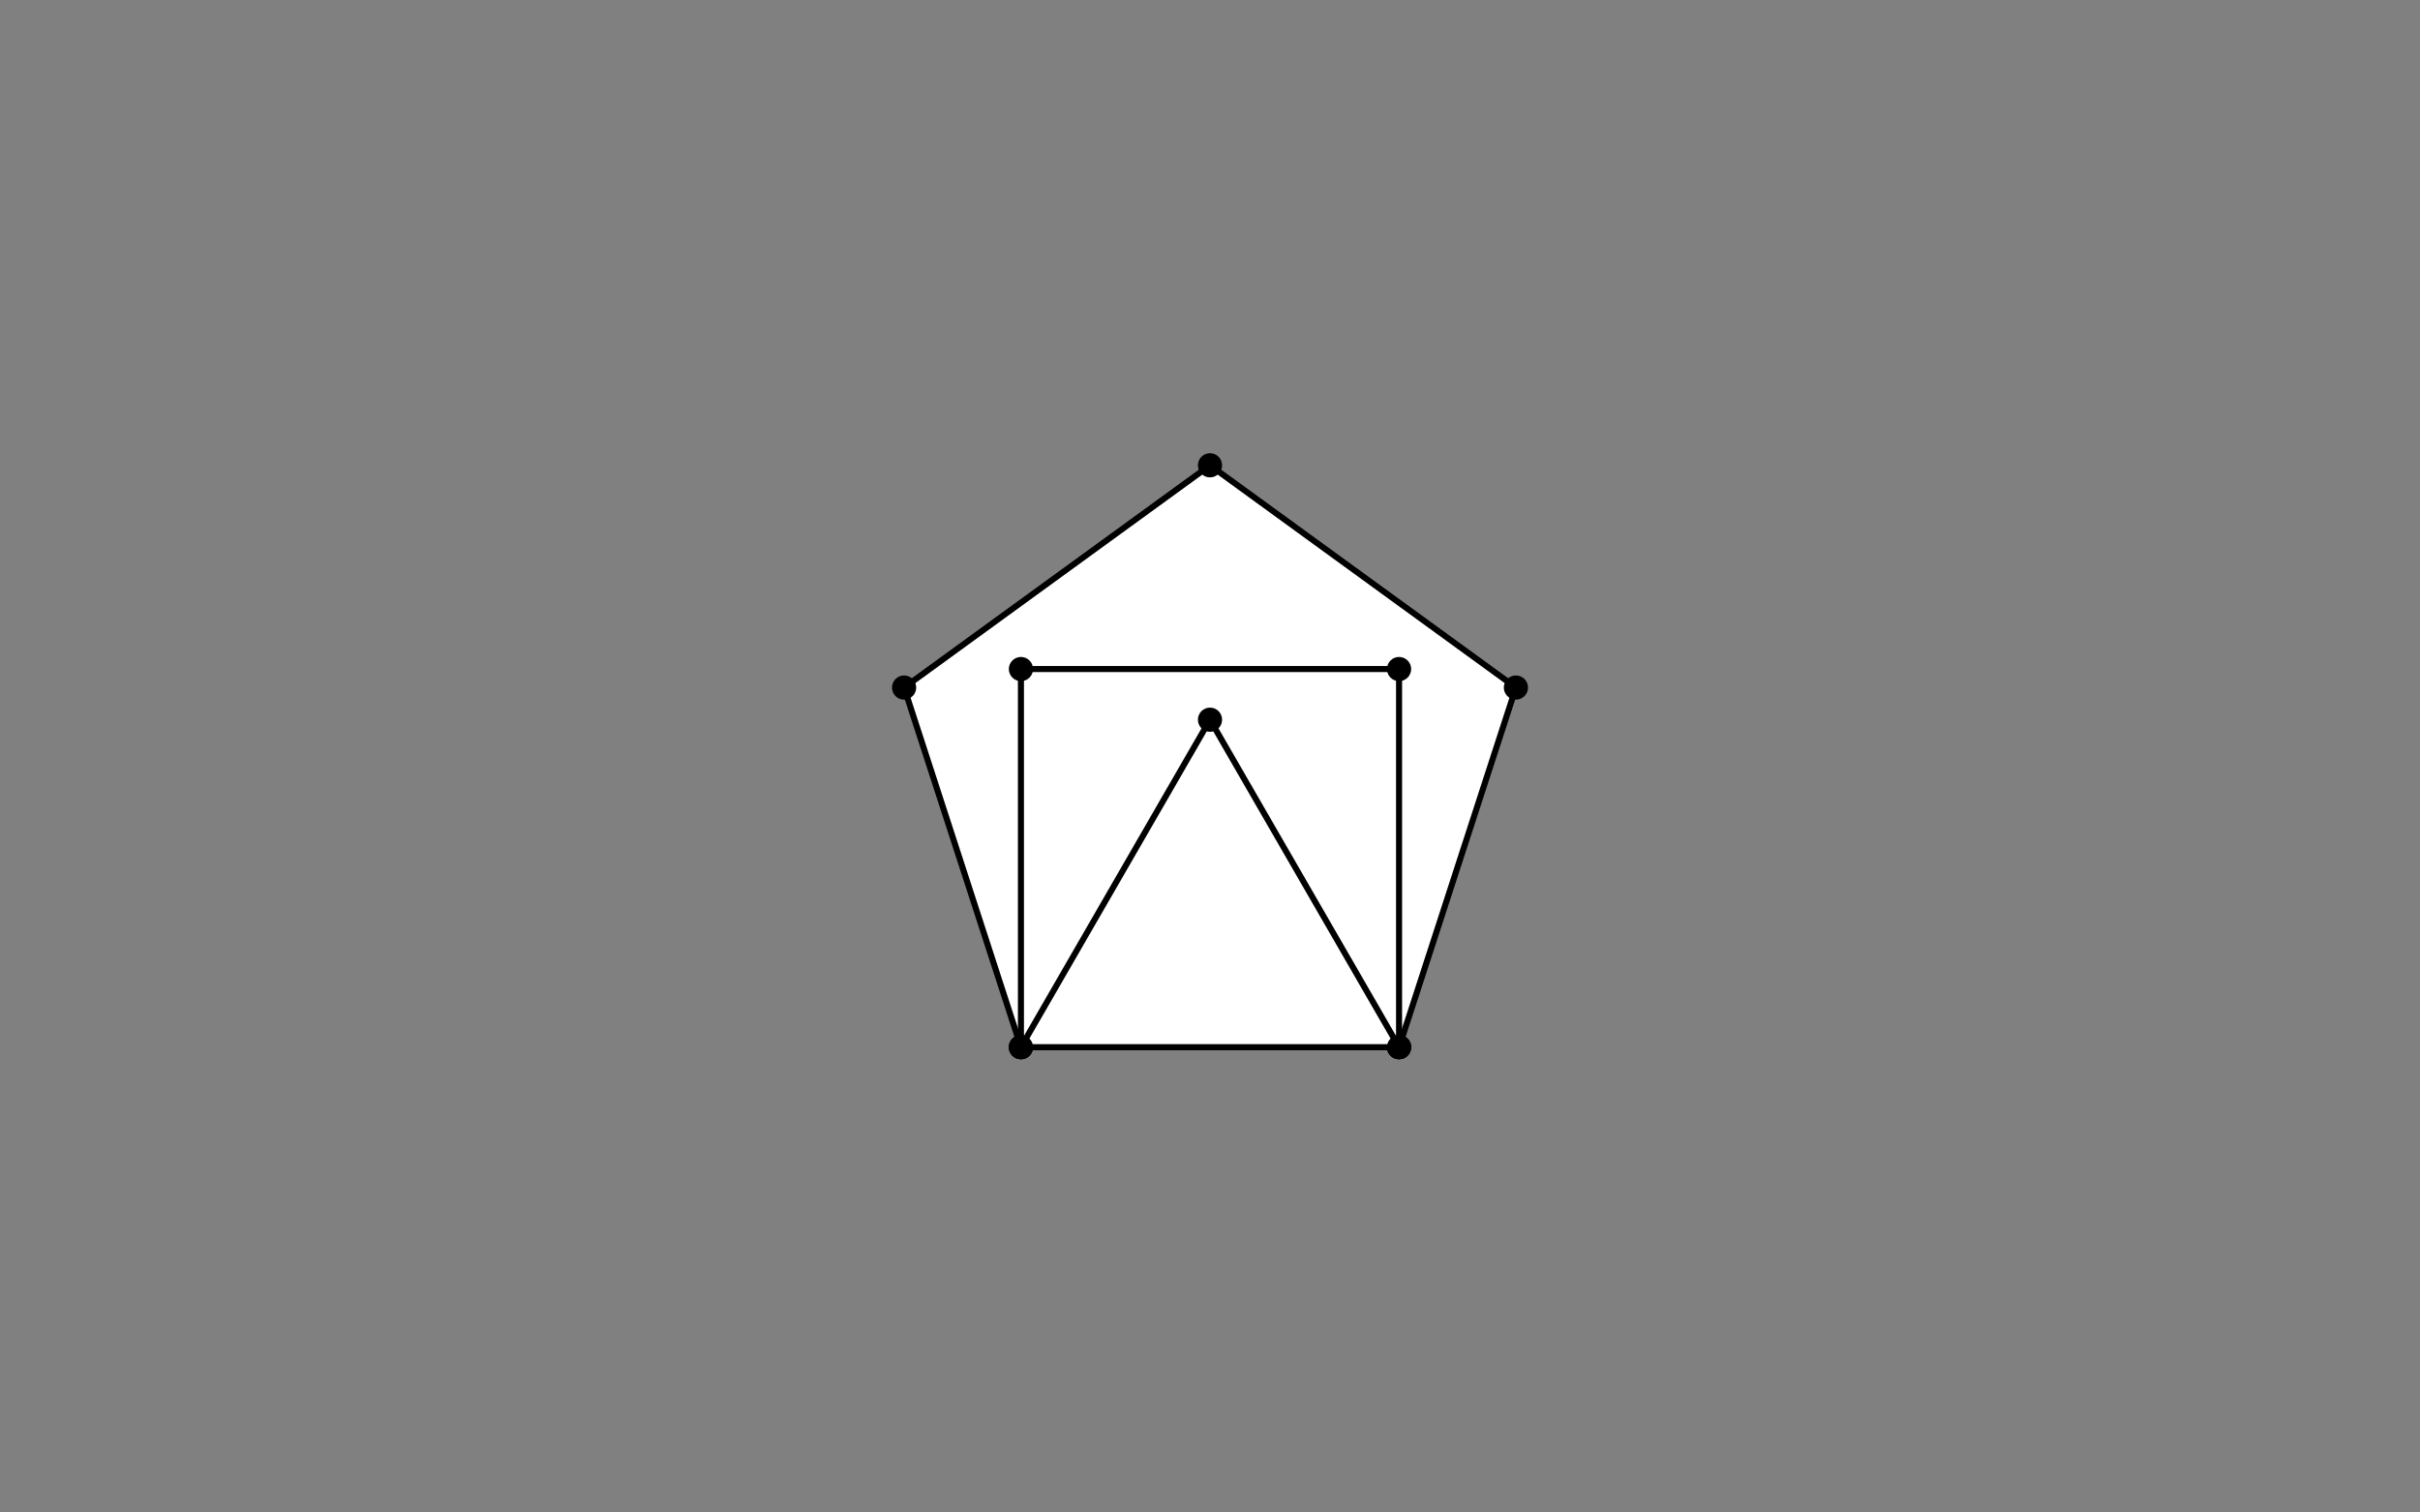 <svg width="800" height="500" encoding="UTF-8" xmlns="http://www.w3.org/2000/svg" >

<rect width="100%" height="100%" fill="#808080" stroke="none"/>

<!-- -337.5 -->
<!-- -221.175 -->

<!-- Pentagone régulier -->
<path d="M 337.5 346.175 L 462.5 346.175 L 501.127 227.293 L 400.0 153.82 L 298.873 227.293 L 337.5 346.175" stroke="#000" fill="#fff6" fill-opacity="1" stroke-width="2" stroke-opacity="1"/>
<circle cx="337.5" cy="346.175" r="4" fill="#000" />
<circle cx="462.5" cy="346.175" r="4" fill="#000" />
<circle cx="501.127" cy="227.293" r="4" fill="#000" />
<circle cx="400.0" cy="153.82" r="4" fill="#000" />
<circle cx="298.873" cy="227.293" r="4" fill="#000" />

<!-- Carré -->
<path d="M 337.5 346.175 L 462.5 346.175
L 462.5 221.175
L 337.5 221.175
L 337.5 346.175" stroke="#000" fill="#fff0" fill-opacity="1" stroke-width="2" stroke-opacity="1"/>
<circle cx="337.5" cy="346.175" r="4" fill="#000" />
<circle cx="462.5" cy="346.175" r="4" fill="#000" />
<circle cx="462.5" cy="221.175" r="4" fill="#000" />
<circle cx="337.5" cy="221.175" r="4" fill="#000" />

<!-- Triangle équilatéral -->
<path d="M 337.5 346.175 L 462.5 346.175
L 400.0 237.922
L 337.5 346.175" stroke="#000" fill="#fff0" fill-opacity="1" stroke-width="2" stroke-opacity="1"/>
<circle cx="337.5" cy="346.175" r="4" fill="#000" />
<circle cx="462.5" cy="346.175" r="4" fill="#000" />
<circle cx="400.0" cy="237.922" r="4" fill="#000" />

<!-- Segment 3 -->
<!-- <path d="M 400.0 346.175 L 400.0 237.921824527" stroke="#000" fill="#0F0" fill-opacity="1" stroke-width="2" stroke-opacity="1"/>
<circle cx="400.0" cy="346.175" r="4" fill="#000" />
<circle cx="400.0" cy="237.921824527" r="4" fill="#000" /> -->
</svg>